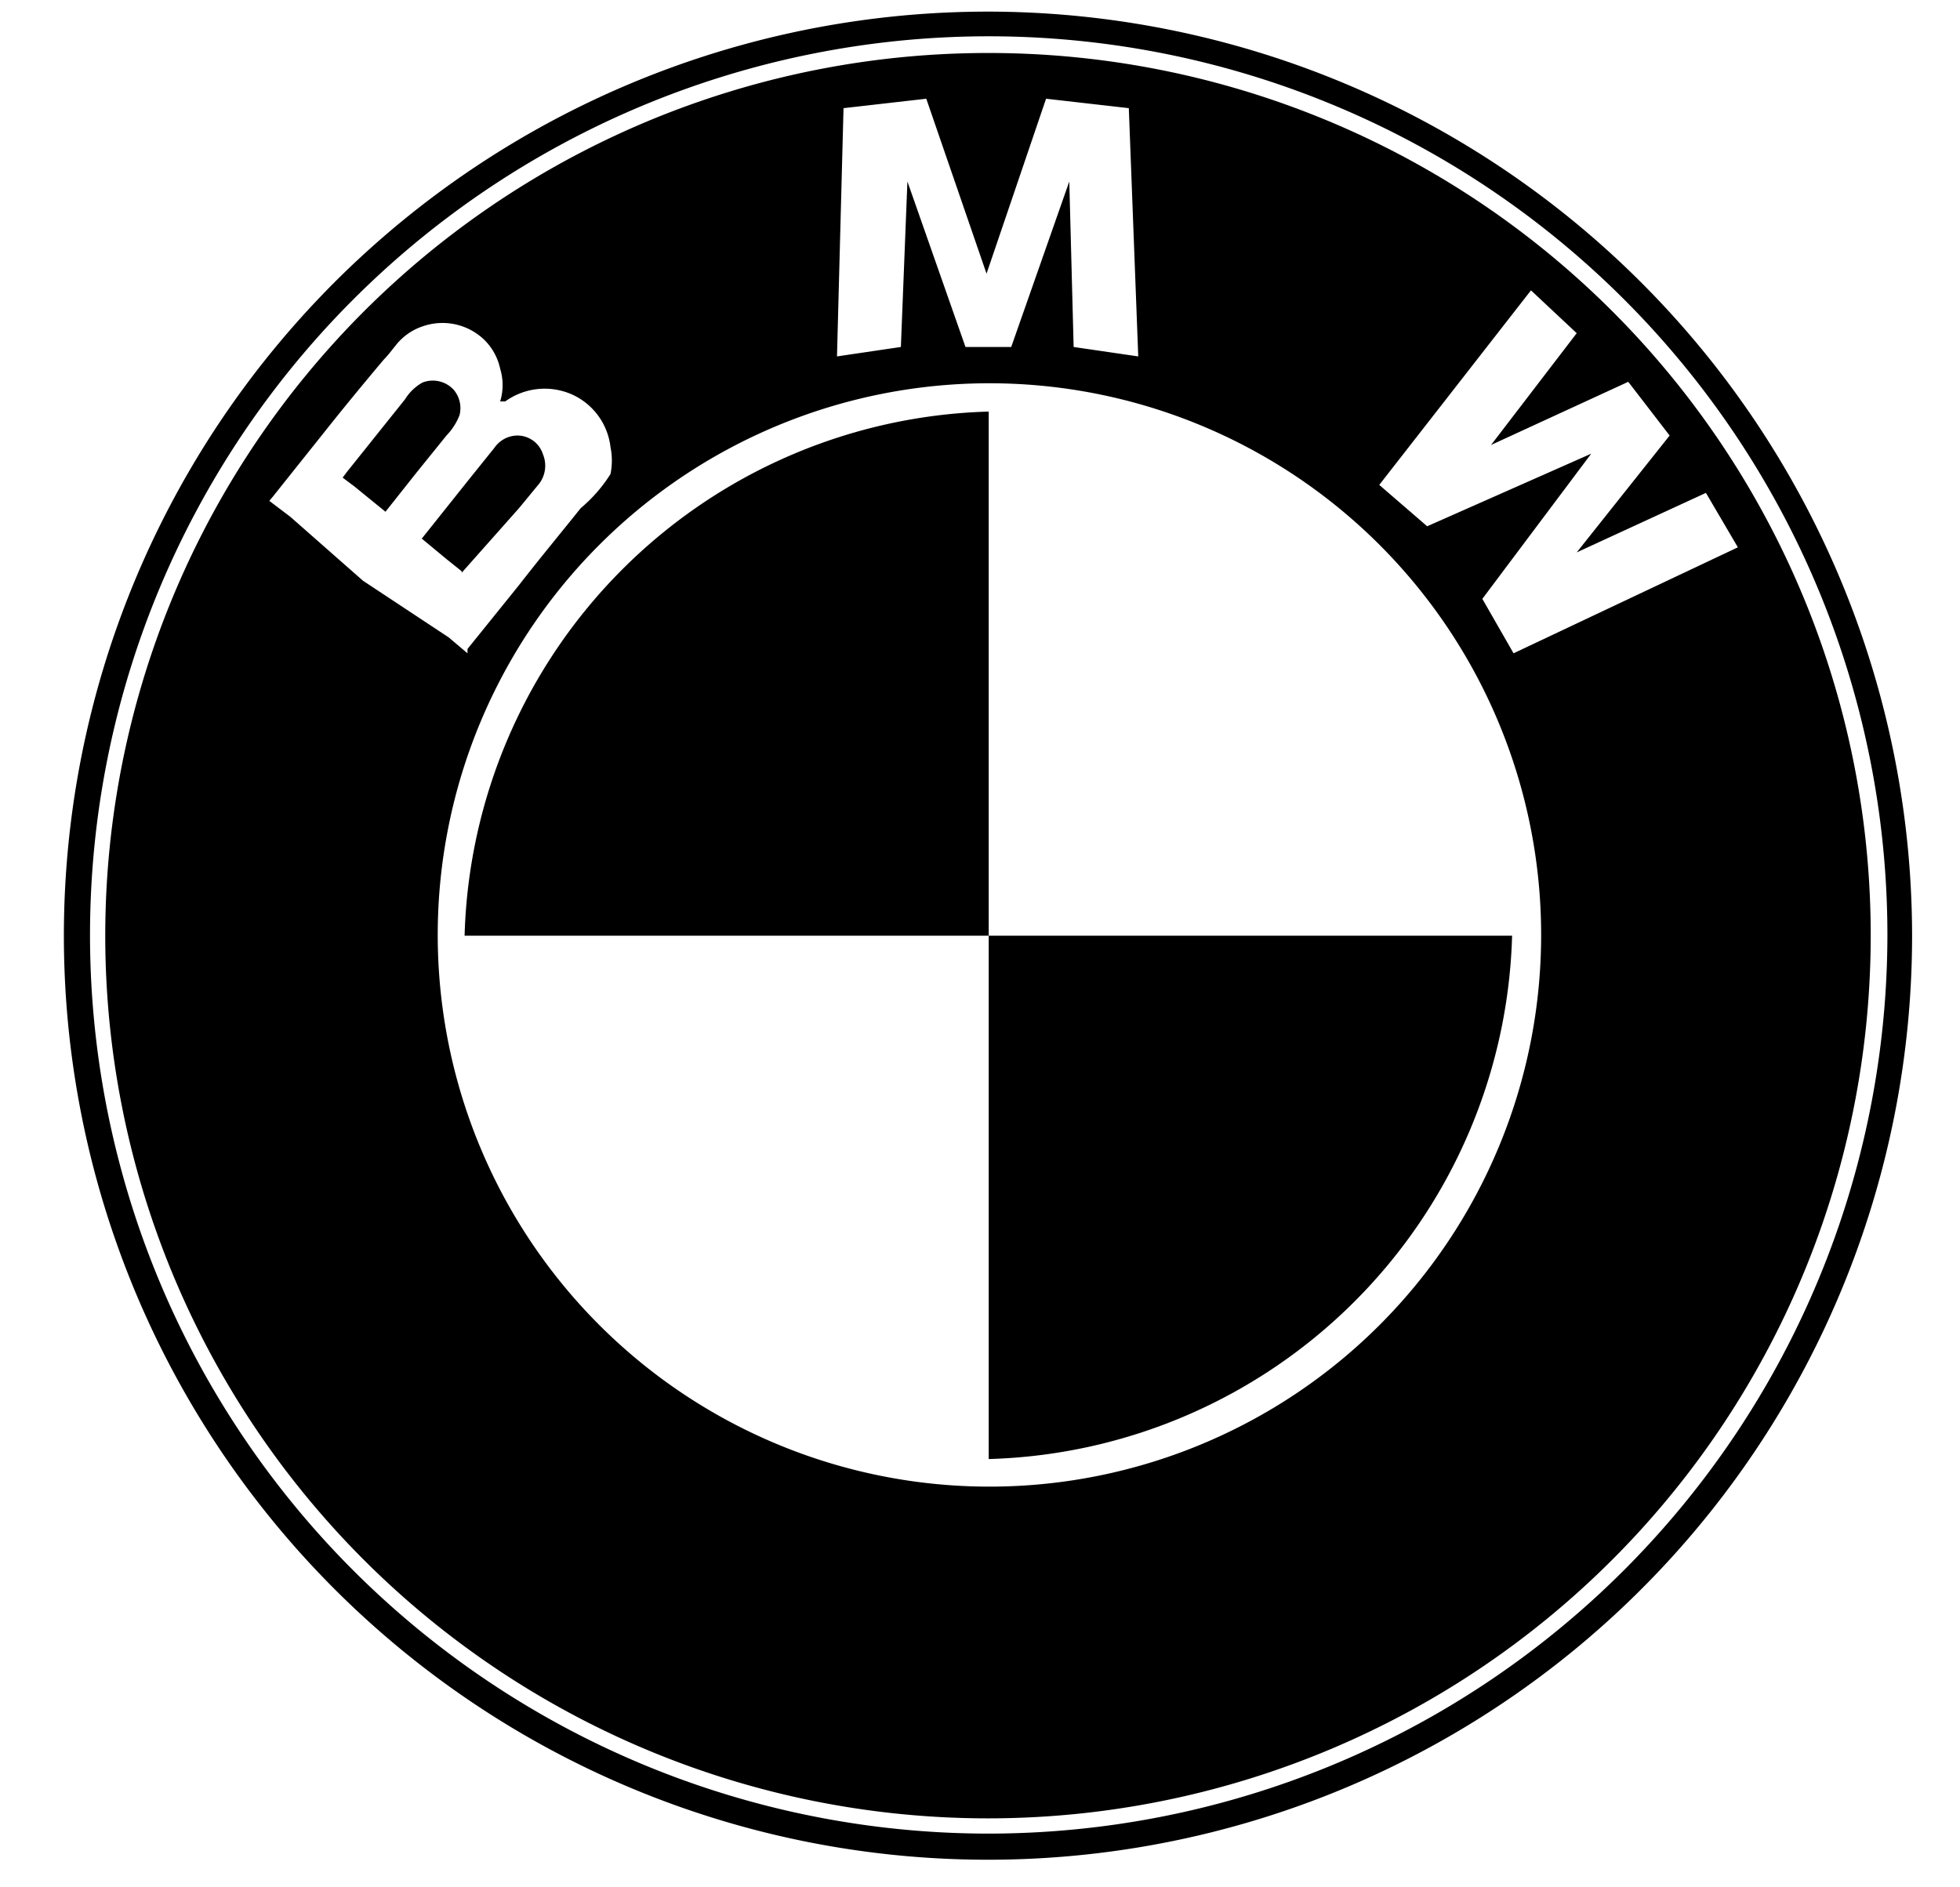 <svg id="bmw" data-name="Слой 1" xmlns="http://www.w3.org/2000/svg" viewBox="0 0 27 26"><title>bmw</title><path d="M13.62.16A12.73,12.73,0,1,0,26.34,12.89,12.74,12.74,0,0,0,13.62.16m0,25.1A12.38,12.38,0,1,1,26,12.89,12.39,12.39,0,0,1,13.62,25.26"/><path d="M6.36,7.89l0,0h0L7.15,7l.28-.34a.41.41,0,0,0,.05-.4A.37.37,0,0,0,7.12,6a.39.39,0,0,0-.31.17l-.33.41-.67.84.35.29.2.16"/><path d="M13.62.73A12.16,12.16,0,1,0,25.77,12.88,12.15,12.15,0,0,0,13.62.73m-2,.76,1.14-.13.83,2.41.82-2.41,1.14.13.13,3.42-.89-.13L14.73,2.5l-.8,2.28H13.3L12.5,2.5l-.09,2.28-.88.13ZM4,7.12,3.71,6.9l0,0,.05-.06.71-.89c.27-.34.55-.68.82-1,.06-.06.11-.13.16-.19a.78.78,0,0,1,.36-.26.83.83,0,0,1,.86.18.79.79,0,0,1,.22.4.77.77,0,0,1,0,.45s0,0,.07,0a.93.93,0,0,1,.91-.1.91.91,0,0,1,.54.73.93.93,0,0,1,0,.37A2,2,0,0,1,8,7c-.28.35-.57.7-.85,1.06l-.71.88,0,.06h0l-.26-.22L5,8,4,7.12m9.64,13.36a7.6,7.6,0,1,1,7.59-7.6,7.6,7.6,0,0,1-7.59,7.6M20.85,9l-.43-.75,1.5-2-2.26,1L19,6.68,21.09,4l.63.59L20.54,6.13l1.89-.87L23,6,21.72,7.61l1.78-.82.44.75Z"/><path d="M6.33,5.72a.39.39,0,0,0-.08-.35.39.39,0,0,0-.43-.1.66.66,0,0,0-.24.23l-.8,1-.06.08.16.12.43.35.42-.53L6.15,6a.84.84,0,0,0,.18-.28"/><path d="M6.4,12.89h7.22V5.67A7.43,7.43,0,0,0,6.4,12.89"/><path d="M13.62,20.1a7.42,7.42,0,0,0,7.21-7.21H13.62Z"/></svg>